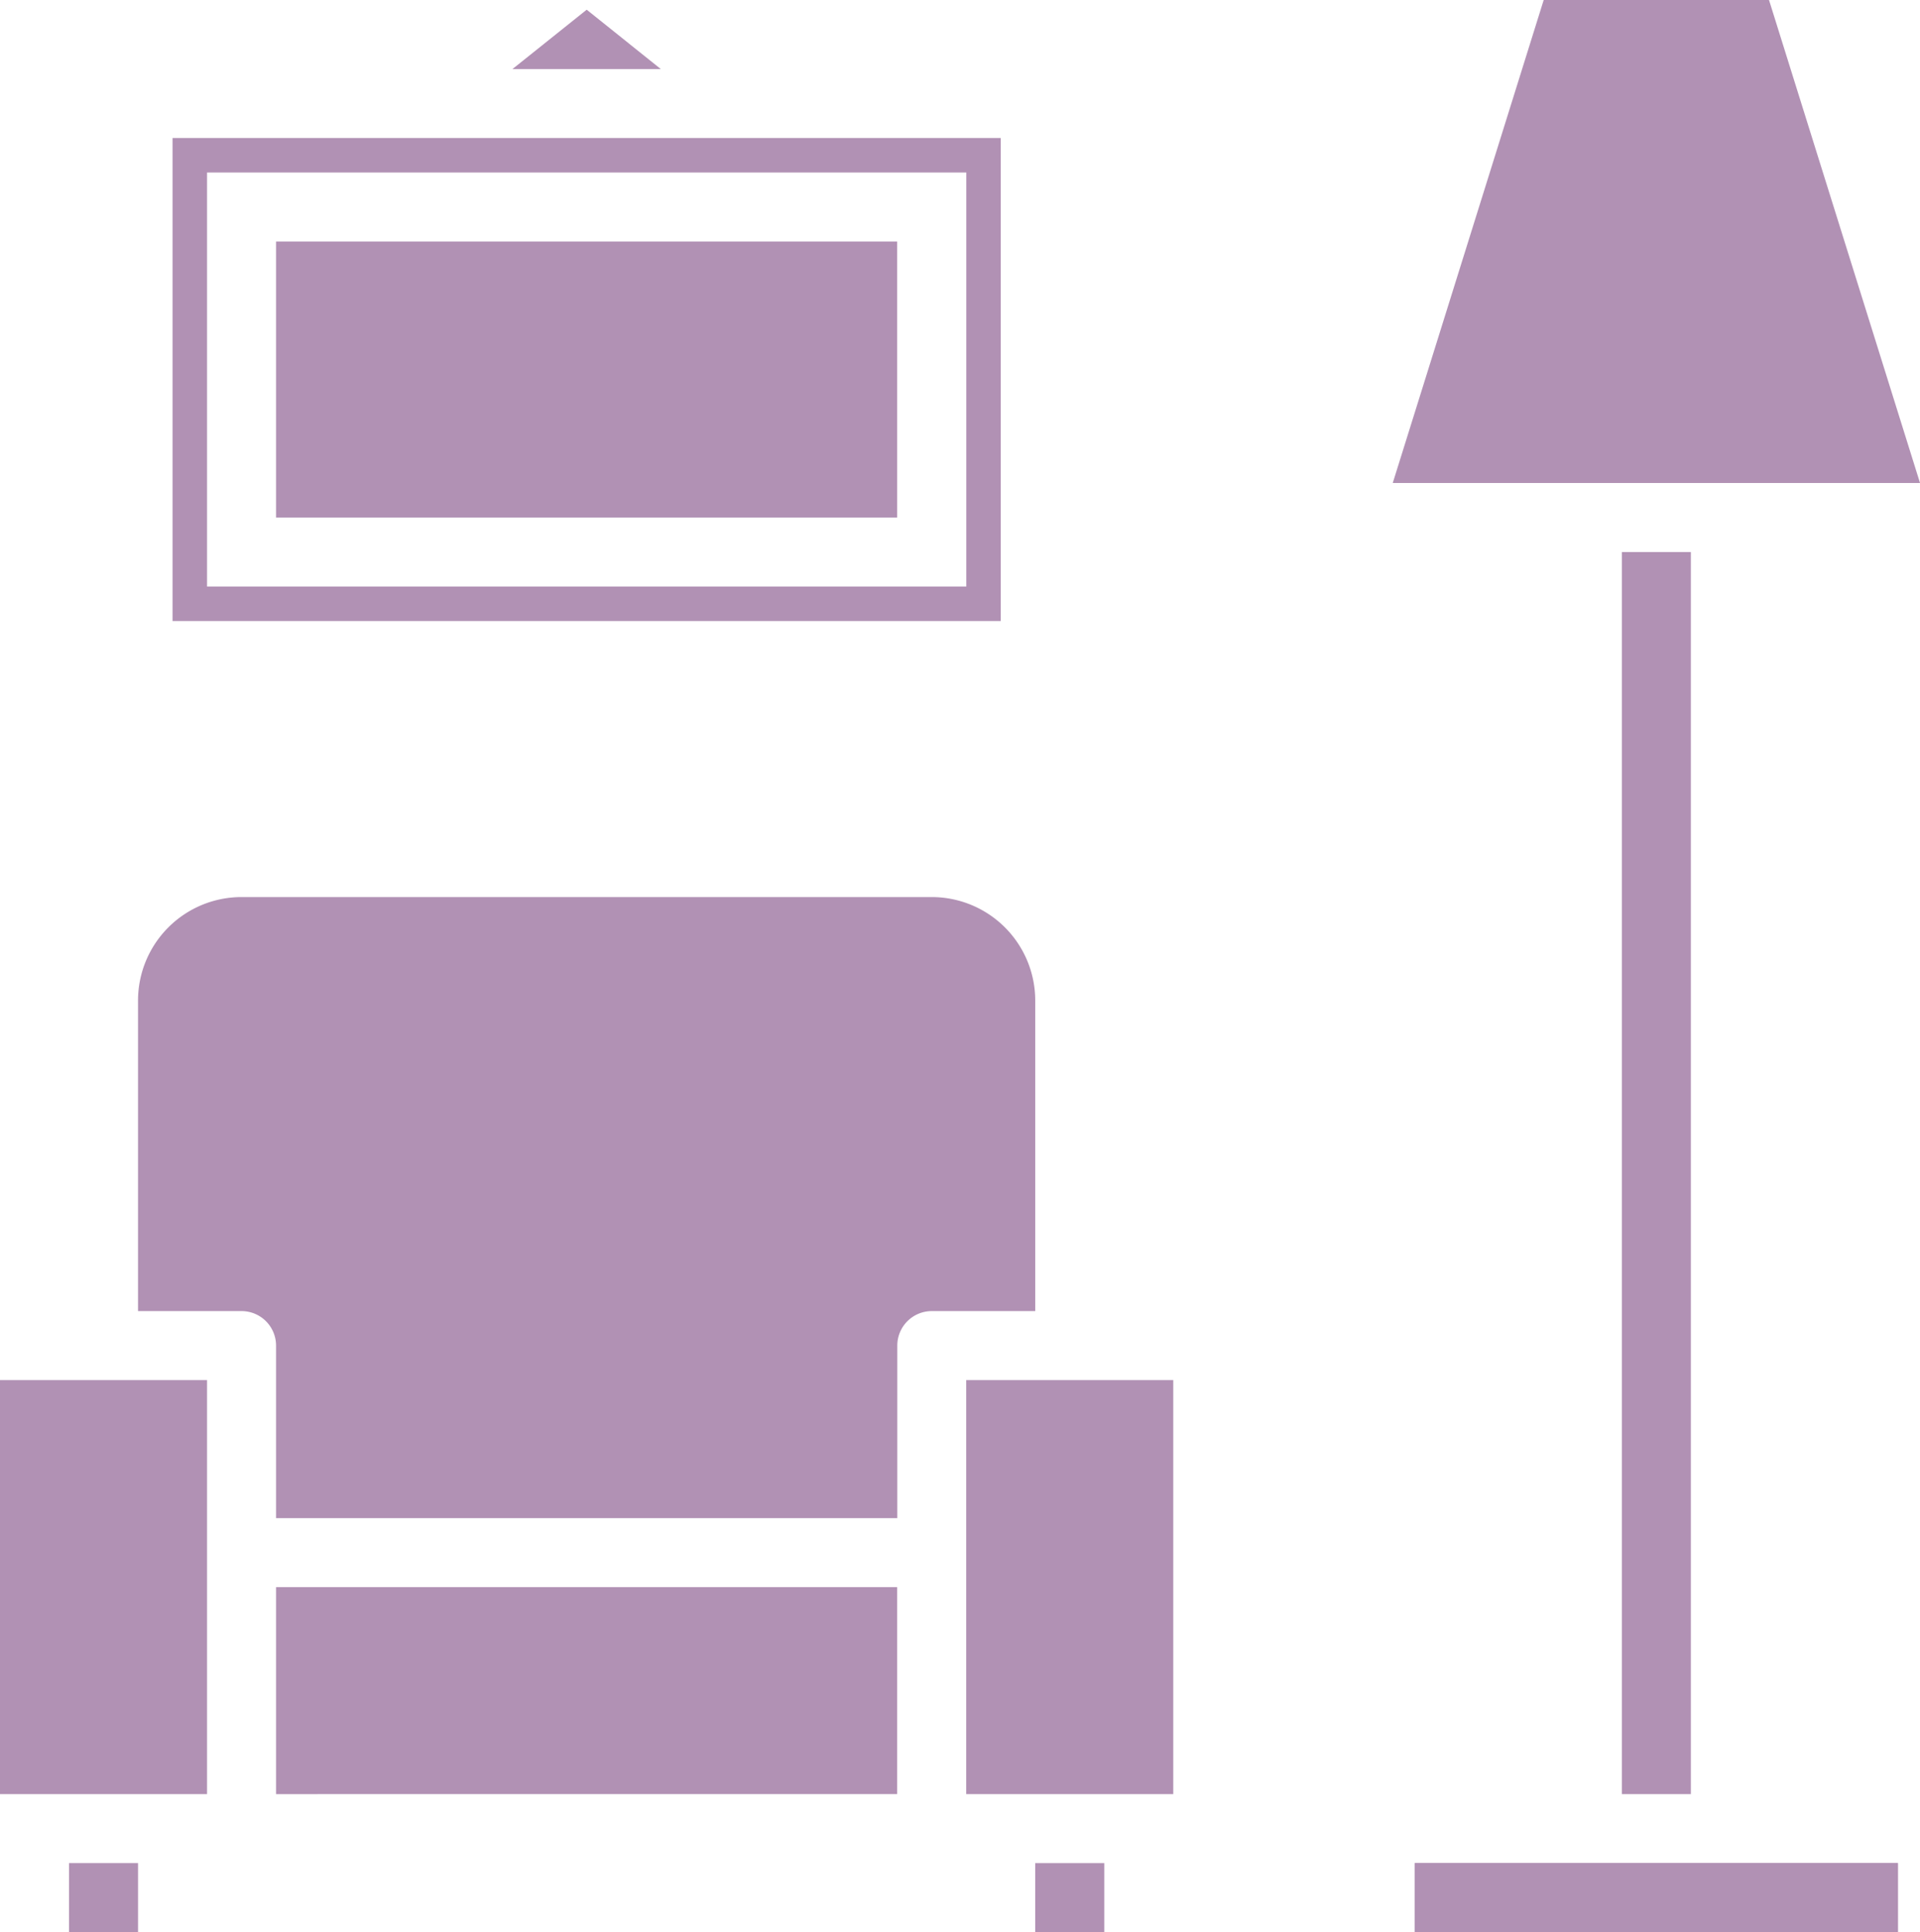 <svg xmlns="http://www.w3.org/2000/svg" width="62.207" height="62.61" viewBox="0 0 62.207 62.61"><path data-name="Path 2" d="M33.541 60.373h2.236v2.236h-2.236zm0 0" fill="#b191b4"/><path data-name="Path 3" d="M8.944 51.429h20.124v6.708H8.944zm0 0" fill="#b191b4"/><path data-name="Path 4" d="M31.305 44.721h6.708v13.416h-6.708zm0 0" fill="#b191b4"/><path data-name="Path 5" d="M33.541 42.485V32.423a3.354 3.354 0 0 0-3.354-3.354H7.826a3.354 3.354 0 0 0-3.354 3.354v10.062h3.354a1.118 1.118 0 0 1 1.118 1.118v5.59h20.128v-5.59a1.118 1.118 0 0 1 1.118-1.118zm0 0" fill="#b191b4"/><path data-name="Path 6" d="M0 44.721h6.708v13.416H0zm0 0" fill="#b191b4"/><path data-name="Path 7" d="M2.236 60.373h2.236v2.236H2.236zm0 0" fill="#b191b4"/><path data-name="Path 8" d="M5.59 20.124h26.833V4.472H5.59zM6.708 5.59h24.6v13.416h-24.6zm0 0" fill="#b191b4"/><path data-name="Path 9" d="M8.944 7.826h20.124v8.944H8.944zm0 0" fill="#b191b4"/><path data-name="Path 10" d="M16.604 2.237h4.805l-2.4-1.923zm0 0" fill="#b191b4"/><path data-name="Path 11" d="M45.839 60.373h15.652v2.236H45.839zm0 0" fill="#b191b4"/><path data-name="Path 12" d="M57.315 0h-7.3l-4.891 15.652h17.084zm0 0" fill="#b191b4"/><path data-name="Path 13" d="M52.547 17.888h2.236v40.249h-2.236zm0 0" fill="#b191b4"/><path data-name="Path 14" d="M45.839 60.373h15.652v2.236H45.839zm0 0" fill="#b191b4"/></svg>